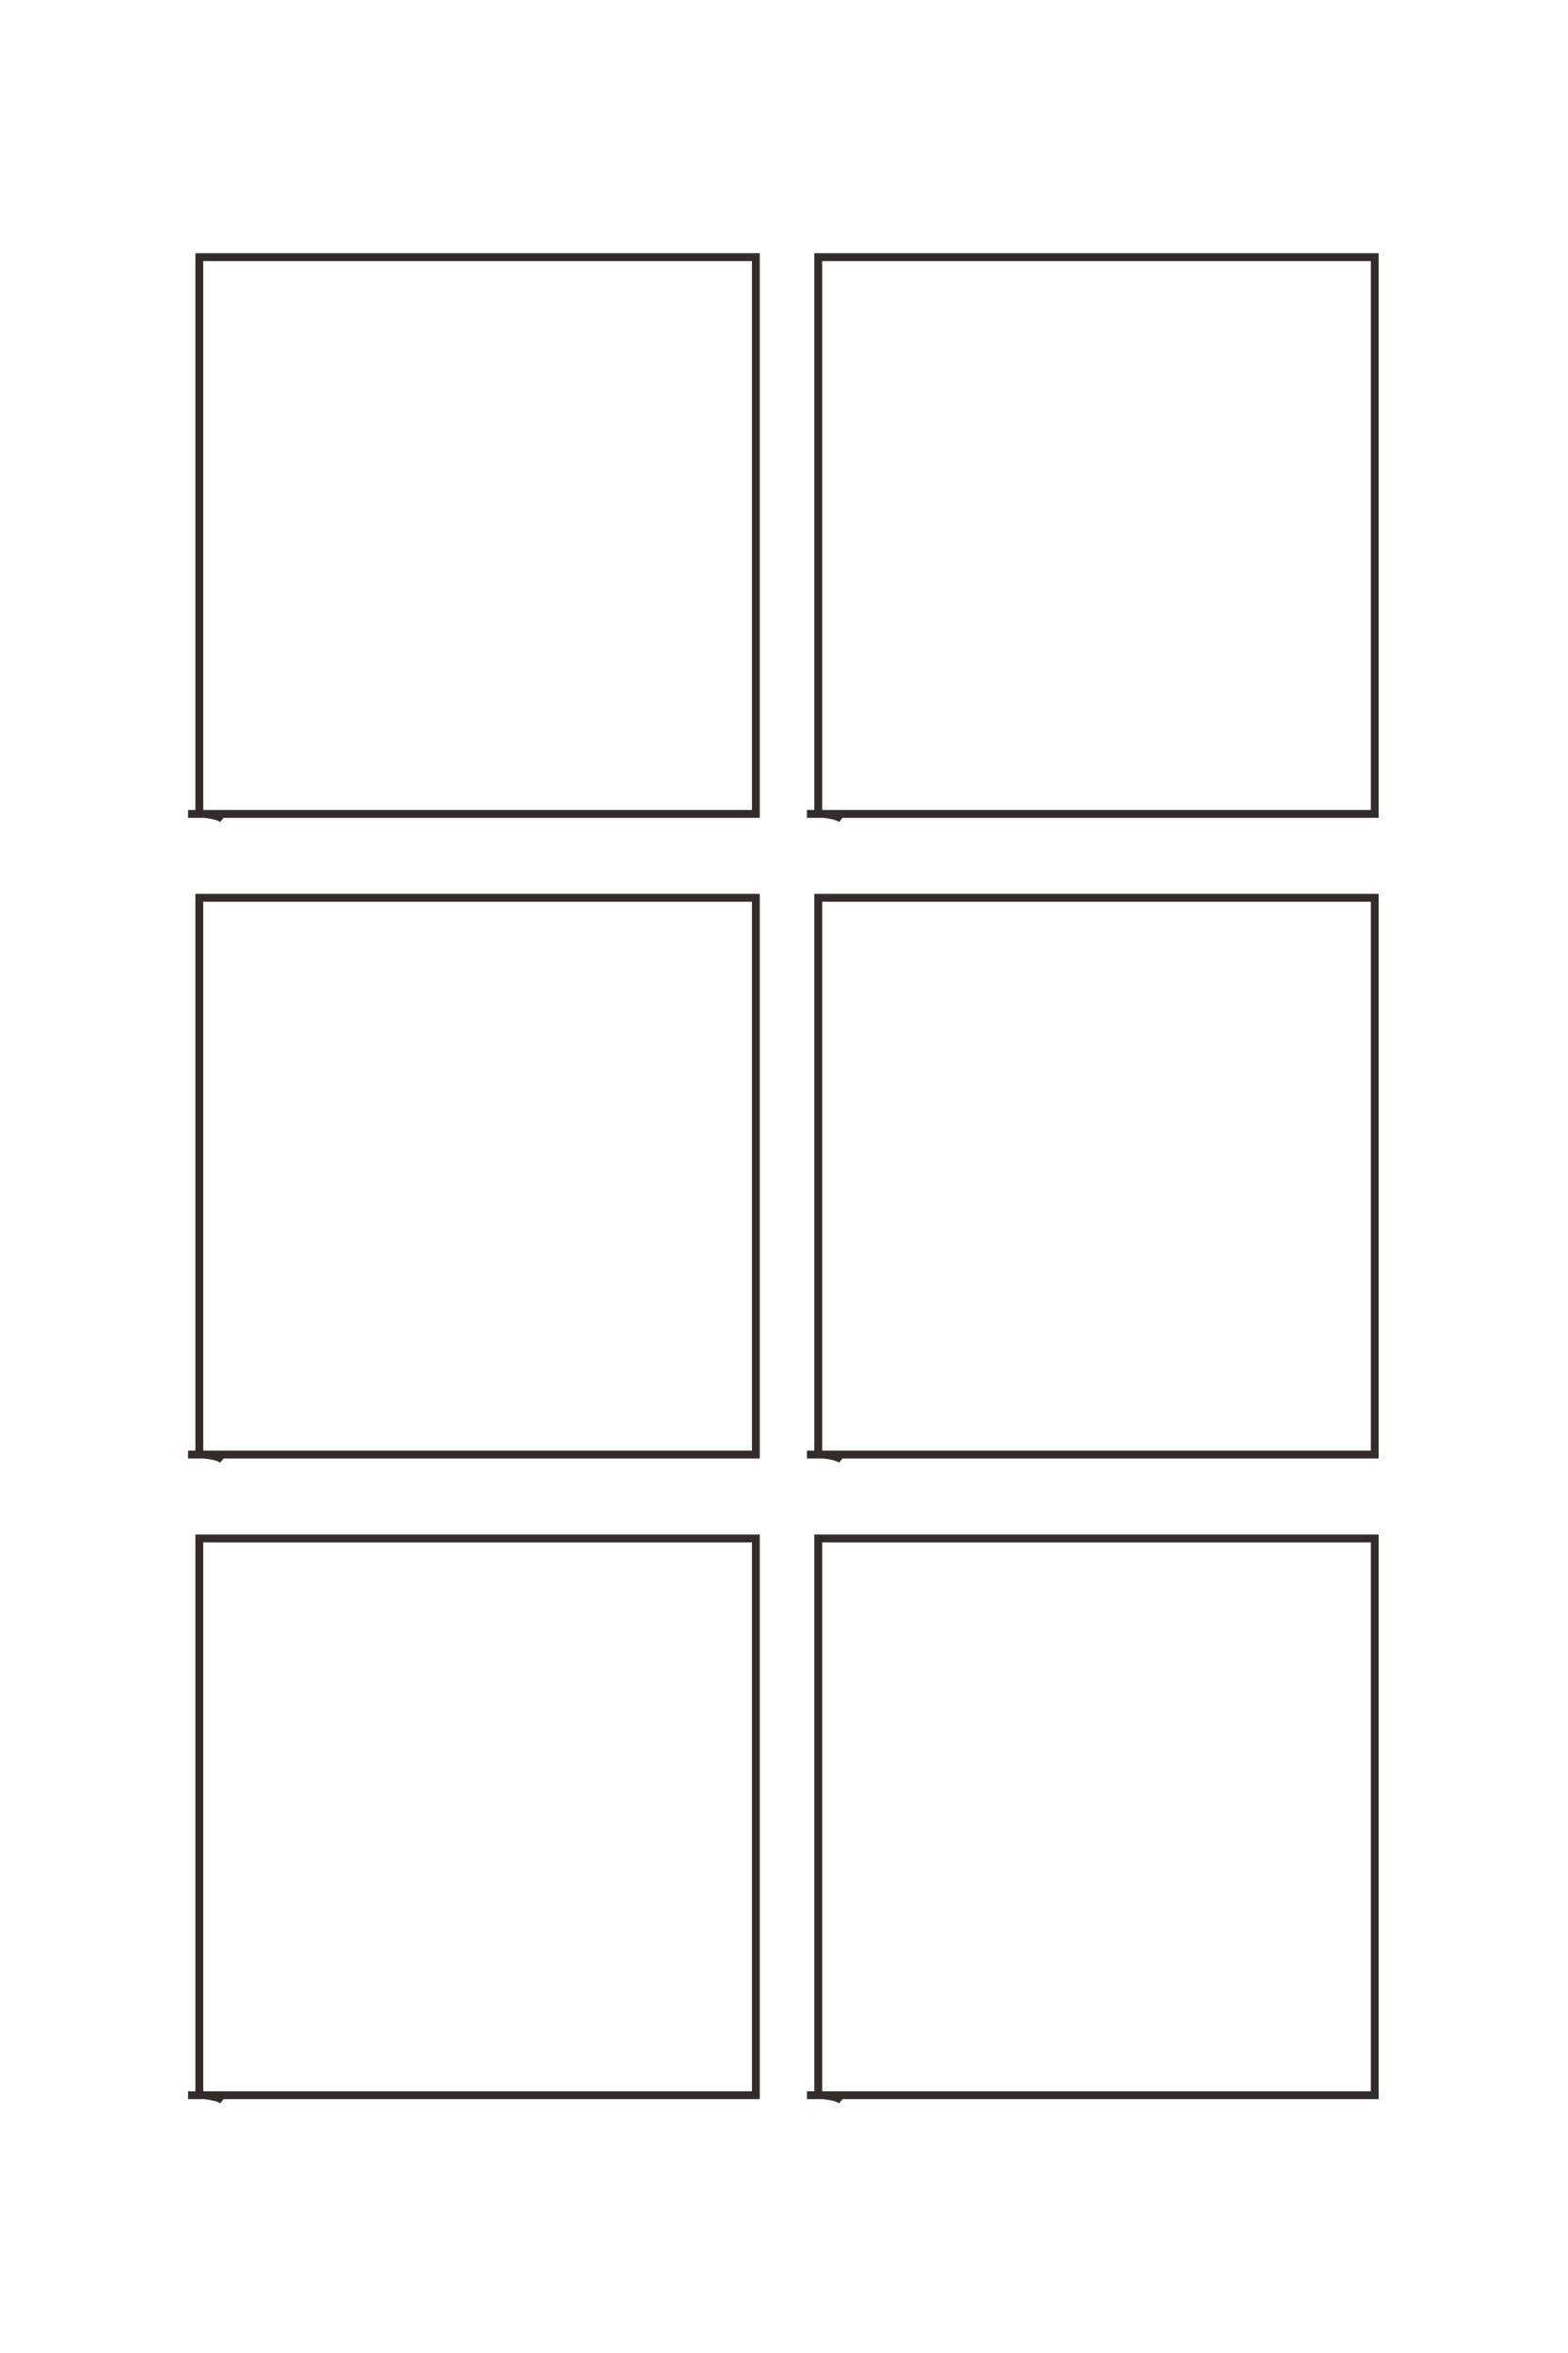 <?xml version="1.0" encoding="UTF-8"?>
<!DOCTYPE svg PUBLIC "-//W3C//DTD SVG 1.1//EN" "http://www.w3.org/Graphics/SVG/1.1/DTD/svg11.dtd">
<!-- Creator: CorelDRAW 2020 (64-Bit) -->
<svg xmlns="http://www.w3.org/2000/svg" xml:space="preserve" width="40mm" height="60mm" version="1.1" style="shape-rendering:geometricPrecision; text-rendering:geometricPrecision; image-rendering:optimizeQuality; fill-rule:evenodd; clip-rule:evenodd"
viewBox="0 0 4000 6000"
 xmlns:xlink="http://www.w3.org/1999/xlink"
 xmlns:xodm="http://www.corel.com/coreldraw/odm/2003">
 <defs>
  <style type="text/css">
   <![CDATA[
    .str0 {stroke:#332C2B;stroke-width:20;stroke-miterlimit:22.926}
    .fil0 {fill:none}
   ]]>
  </style>
 </defs>
 <g id="图层_x0020_1">
  <path class="fil0 str0" d="M-15690.34 8722l0 -5509.32 -5400 0 0 5400 5400 0 0 -43.47c0,0 9.74,-134.29 49.43,-182.57"/>
  <path class="fil0 str0" d="M-15690.34 2716.95l0 -5509.32 -5400 0 0 5400 5400 0 0 -43.47c0,0 9.74,-134.29 49.43,-182.57"/>
  <path class="fil0 str0" d="M-9476.76 8722l0 -5509.32 -5400 0 0 5400 5400 0 0 -43.47c0,0 9.74,-134.29 49.43,-182.57"/>
  <path class="fil0 str0" d="M-3263.18 8722l0 -5509.32 -5400 0 0 5400 5400 0 0 -43.47c0,0 9.74,-134.29 49.43,-182.57"/>
  <path class="fil0 str0" d="M-9476.76 2716.95l0 -5509.32 -5400 0 0 5400 5400 0 0 -43.47c0,0 9.74,-134.29 49.43,-182.57"/>
  <path class="fil0 str0" d="M-3263.18 2716.95l0 -5509.32 -5400 0 0 5400 5400 0 0 -43.47c0,0 9.74,-134.29 49.43,-182.57"/>
  <g id="_2096920589248">
   <path class="fil0 str0" d="M479.75 2075.4l1448.48 0 0 -1419.73 -1419.73 0 0 1419.73 11.42 0c0,0 35.31,2.56 48,13"/>
   <path class="fil0 str0" d="M2058.57 2075.4l1448.47 0 0 -1419.73 -1419.73 0 0 1419.73 11.43 0c0,0 35.3,2.56 48,13"/>
   <path class="fil0 str0" d="M479.75 3709.04l1448.48 0 0 -1419.74 -1419.73 0 0 1419.74 11.42 0c0,0 35.31,2.56 48,12.99"/>
   <path class="fil0 str0" d="M479.75 5342.67l1448.48 0 0 -1419.73 -1419.73 0 0 1419.73 11.42 0c0,0 35.31,2.56 48,13"/>
   <path class="fil0 str0" d="M2058.57 3709.04l1448.47 0 0 -1419.74 -1419.73 0 0 1419.74 11.43 0c0,0 35.3,2.56 48,12.99"/>
   <path class="fil0 str0" d="M2058.57 5342.67l1448.47 0 0 -1419.73 -1419.73 0 0 1419.73 11.43 0c0,0 35.3,2.56 48,13"/>
  </g>
 </g>
</svg>
